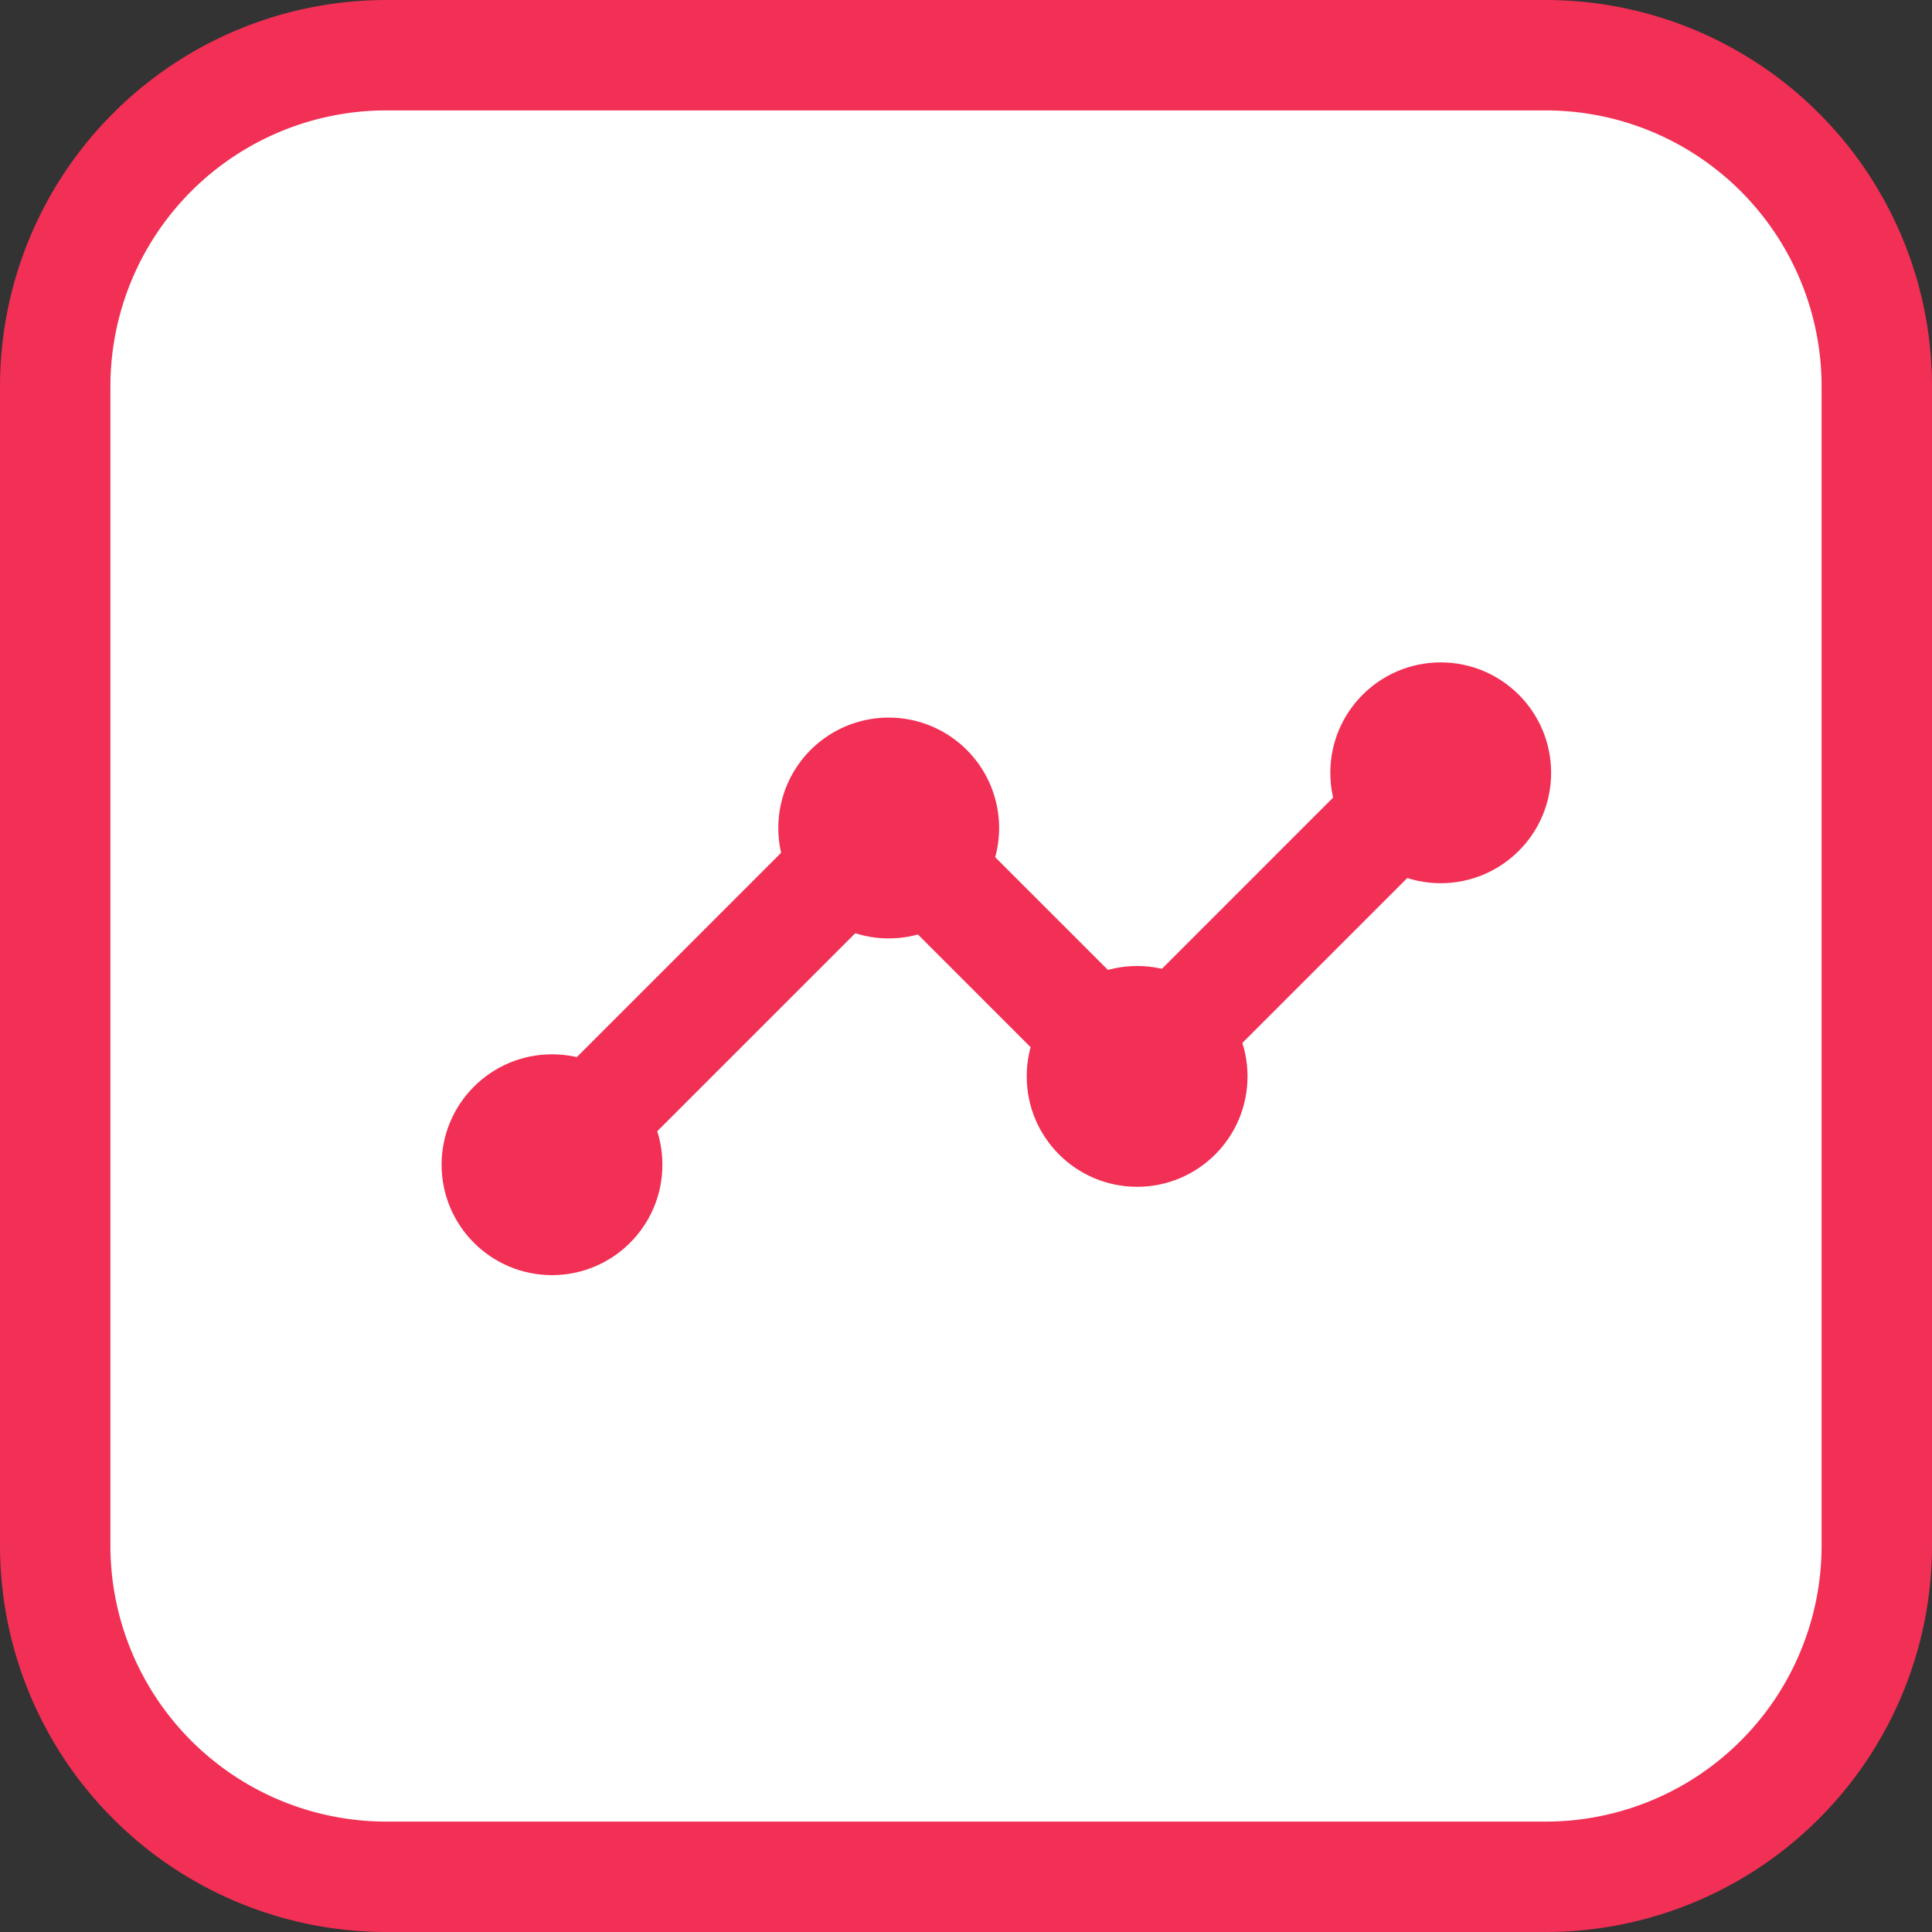 <svg xmlns="http://www.w3.org/2000/svg" viewBox="0 0 35 35"><rect x="0" y="0" width="35" height="35" fill="#333333" stroke="none"/><defs><style>.cls-1{fill:#fff;}.cls-2{fill:#f22f55;}</style></defs><g id="Layer_2" data-name="Layer 2"><g id="Layer_1-2" data-name="Layer 1"><rect class="cls-1" x="1" y="1" width="33" height="33" rx="6"/><path class="cls-2" d="M28,35H7a7,7,0,0,1-7-7V7A7,7,0,0,1,7,0H28a7,7,0,0,1,7,7V28A7,7,0,0,1,28,35ZM7,2A5,5,0,0,0,2,7V28a5,5,0,0,0,5,5H28a5,5,0,0,0,5-5V7a5,5,0,0,0-5-5Z"/><path class="cls-2" d="M21.5,19.5a1.1,1.1,0,0,1-.7-.3,1,1,0,0,1,0-1.4l3.6-3.6a1,1,0,1,1,1.4,1.4l-3.6,3.6A.9.9,0,0,1,21.5,19.5Z"/><path class="cls-2" d="M19.6,19.5a1.1,1.1,0,0,1-.7-.3l-2.6-2.6a1,1,0,0,1,1.4-1.4l2.6,2.6a1,1,0,0,1,0,1.4A.9.9,0,0,1,19.6,19.5Z"/><path class="cls-2" d="M10.9,21.1a1.1,1.1,0,0,1-.7-.3,1,1,0,0,1,0-1.4l4.2-4.2a1,1,0,1,1,1.4,1.4l-4.2,4.2A.9.9,0,0,1,10.9,21.1Z"/><circle class="cls-2" cx="26.1" cy="14" r="2"/><circle class="cls-2" cx="20.6" cy="19.5" r="2"/><path class="cls-2" d="M16.1,17a2,2,0,1,1,2-2A2,2,0,0,1,16.1,17Z"/><circle class="cls-2" cx="10" cy="21.1" r="2"/></g></g></svg>